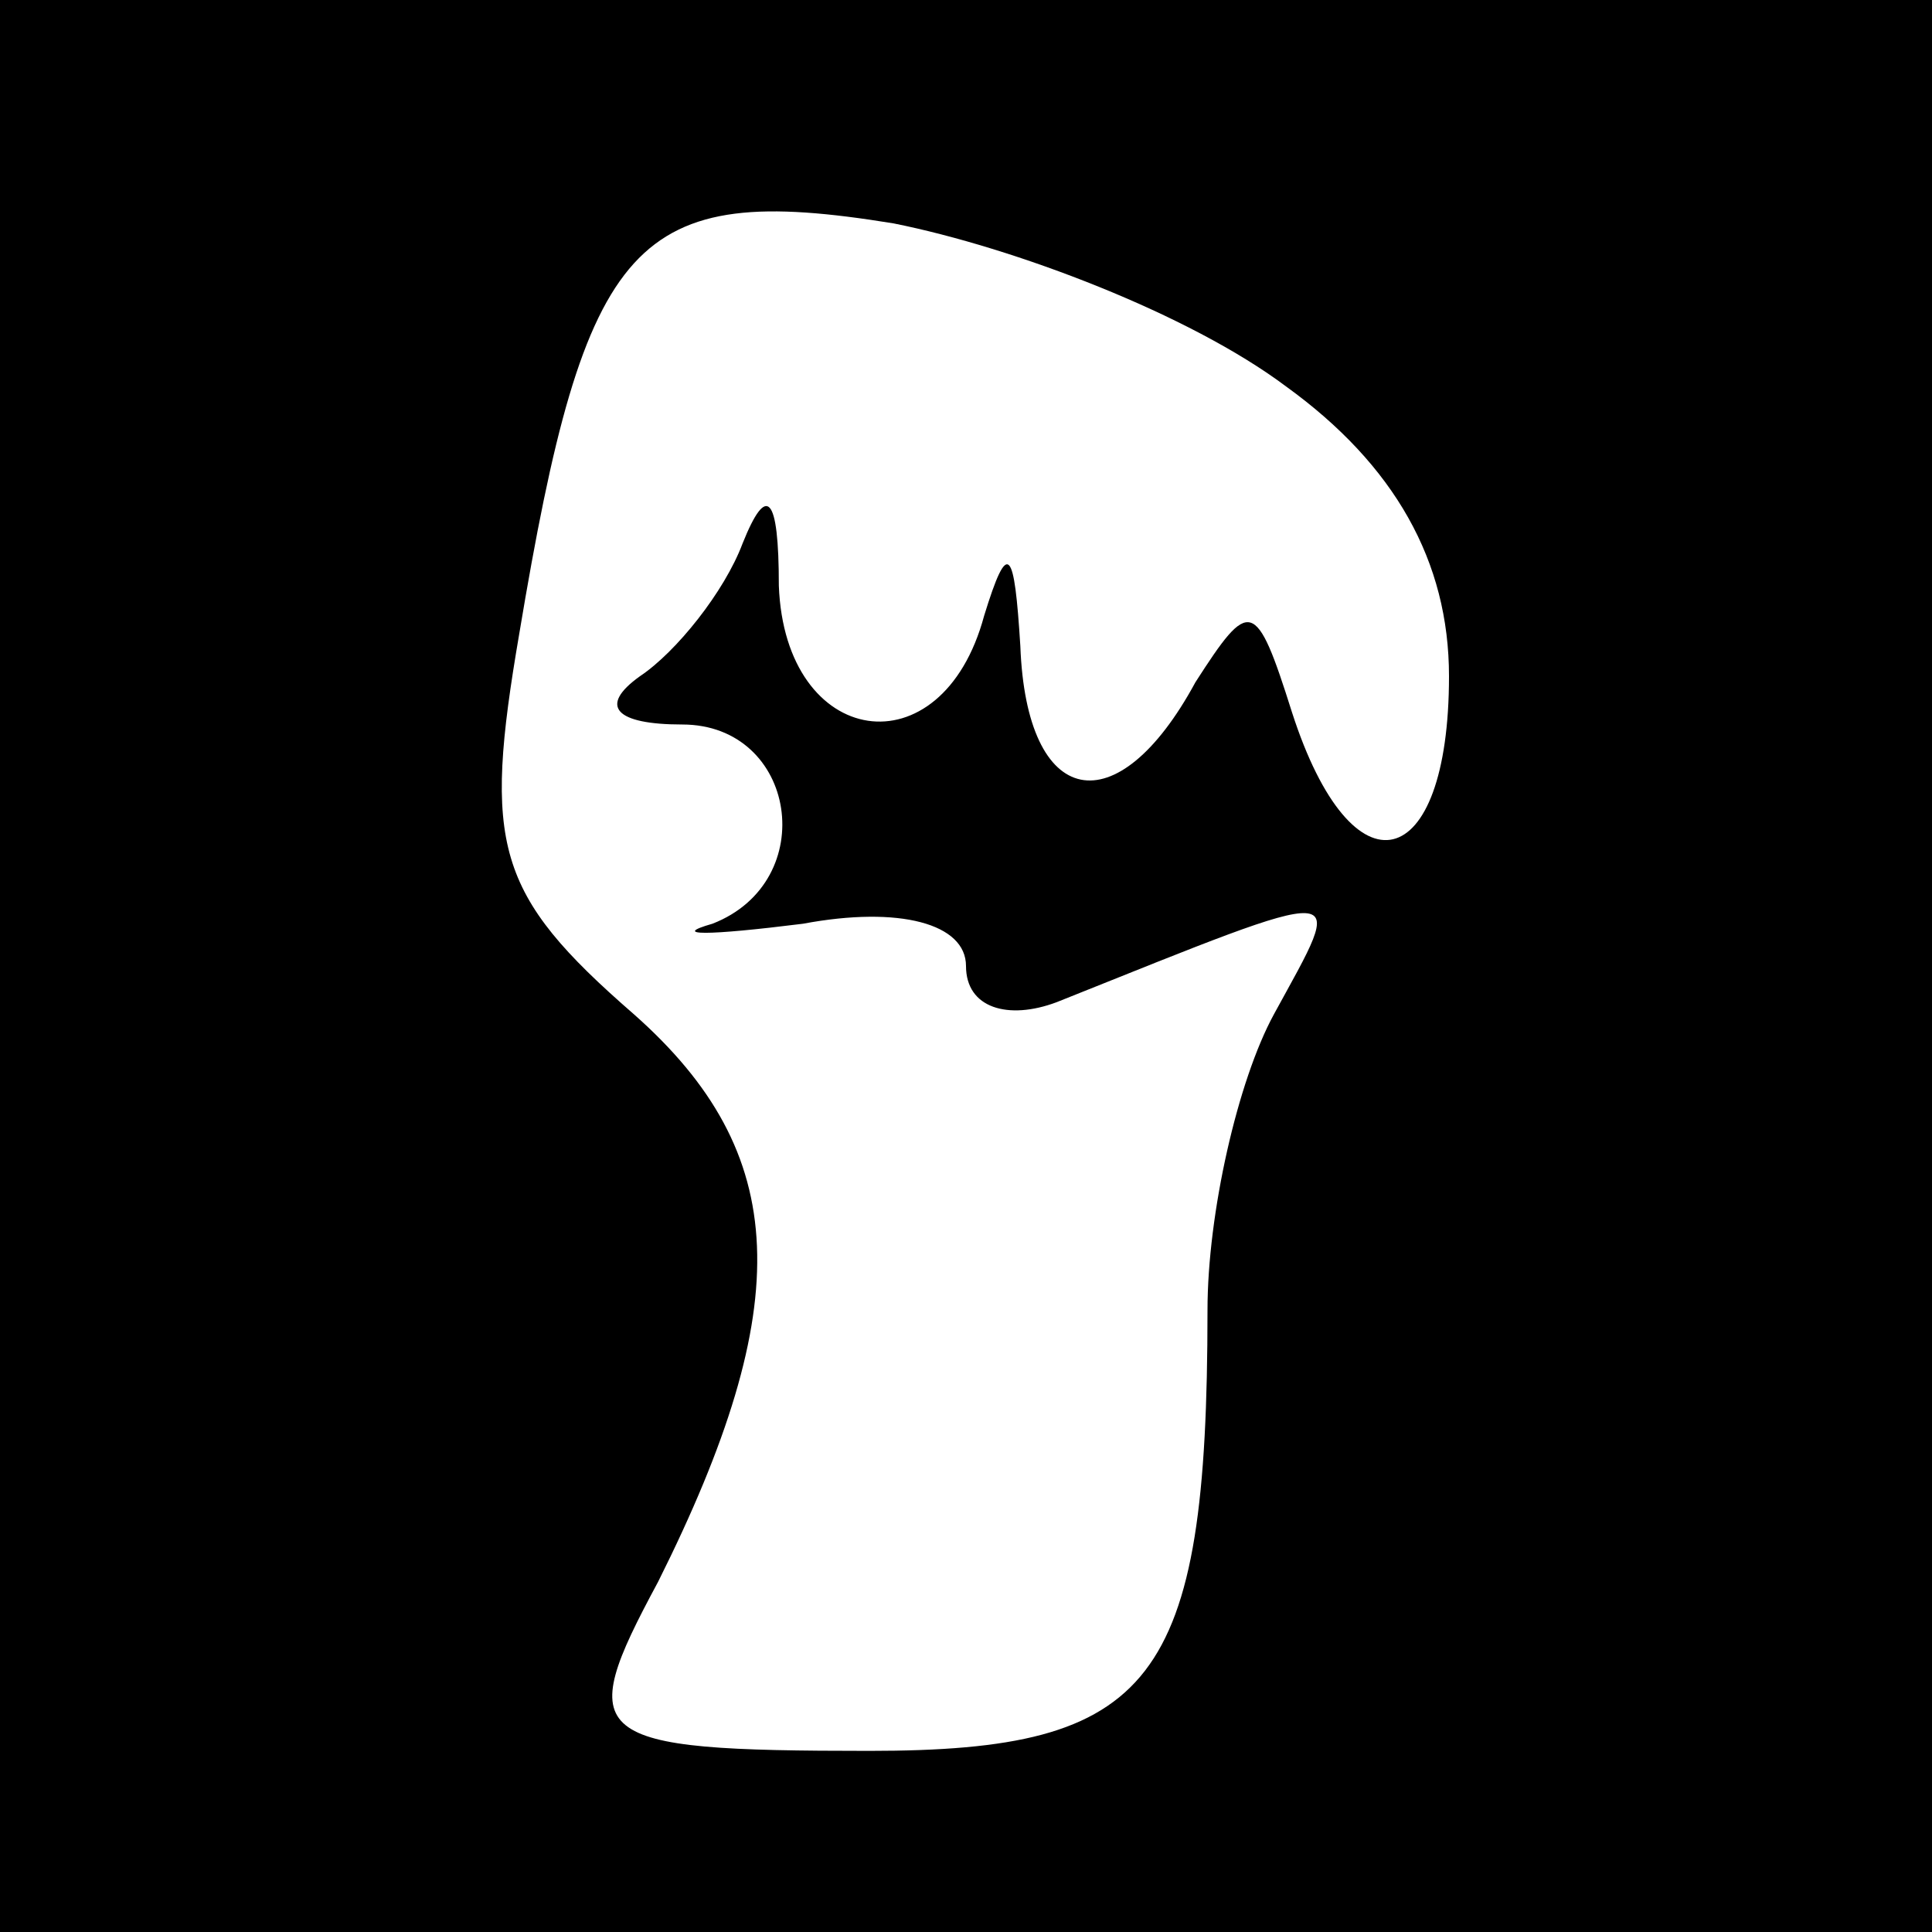 <?xml version="1.0" standalone="no"?>
<!DOCTYPE svg PUBLIC "-//W3C//DTD SVG 20010904//EN"
 "http://www.w3.org/TR/2001/REC-SVG-20010904/DTD/svg10.dtd">
<svg version="1.0" xmlns="http://www.w3.org/2000/svg"
 width="32pt" height="32pt" viewBox="0 0 32 32"
 preserveAspectRatio="xMidYMid meet">
<rect x="0" y="0" width="32" height="32" fill="#808080" stroke="none"/>
<g transform="translate(0,32) scale(0.1,-0.1)"
fill="#000000" stroke="none">
<path fill="#000000" stroke="none" d="M0 160 l0 -160 160 0 160 0 0 160 0
160 -160 0 -160 0 0 -160z"/>
<path fill="#ffffff" stroke="none" d="M213 256 c18 -13 27 -29 27 -48 0 -33
-16 -37 -26 -6 -6 19 -7 19 -16 5 -13 -24 -28 -21 -29 6 -1 16 -2 18 -6 5 -7
-26 -33 -22 -34 5 0 15 -2 17 -6 7 -3 -8 -11 -18 -17 -22 -7 -5 -4 -8 7 -8 19
0 23 -26 5 -33 -7 -2 -1 -2 15 0 16 3 27 0 27 -7 0 -7 7 -9 15 -6 50 20 48 20
36 -2 -6 -11 -11 -33 -11 -49 0 -62 -9 -73 -56 -73 -47 0 -49 2 -35 28 23 46
22 71 -4 94 -23 20 -25 28 -19 63 11 66 19 75 62 68 20 -4 49 -15 65 -27z"/>
</g>
</svg>
